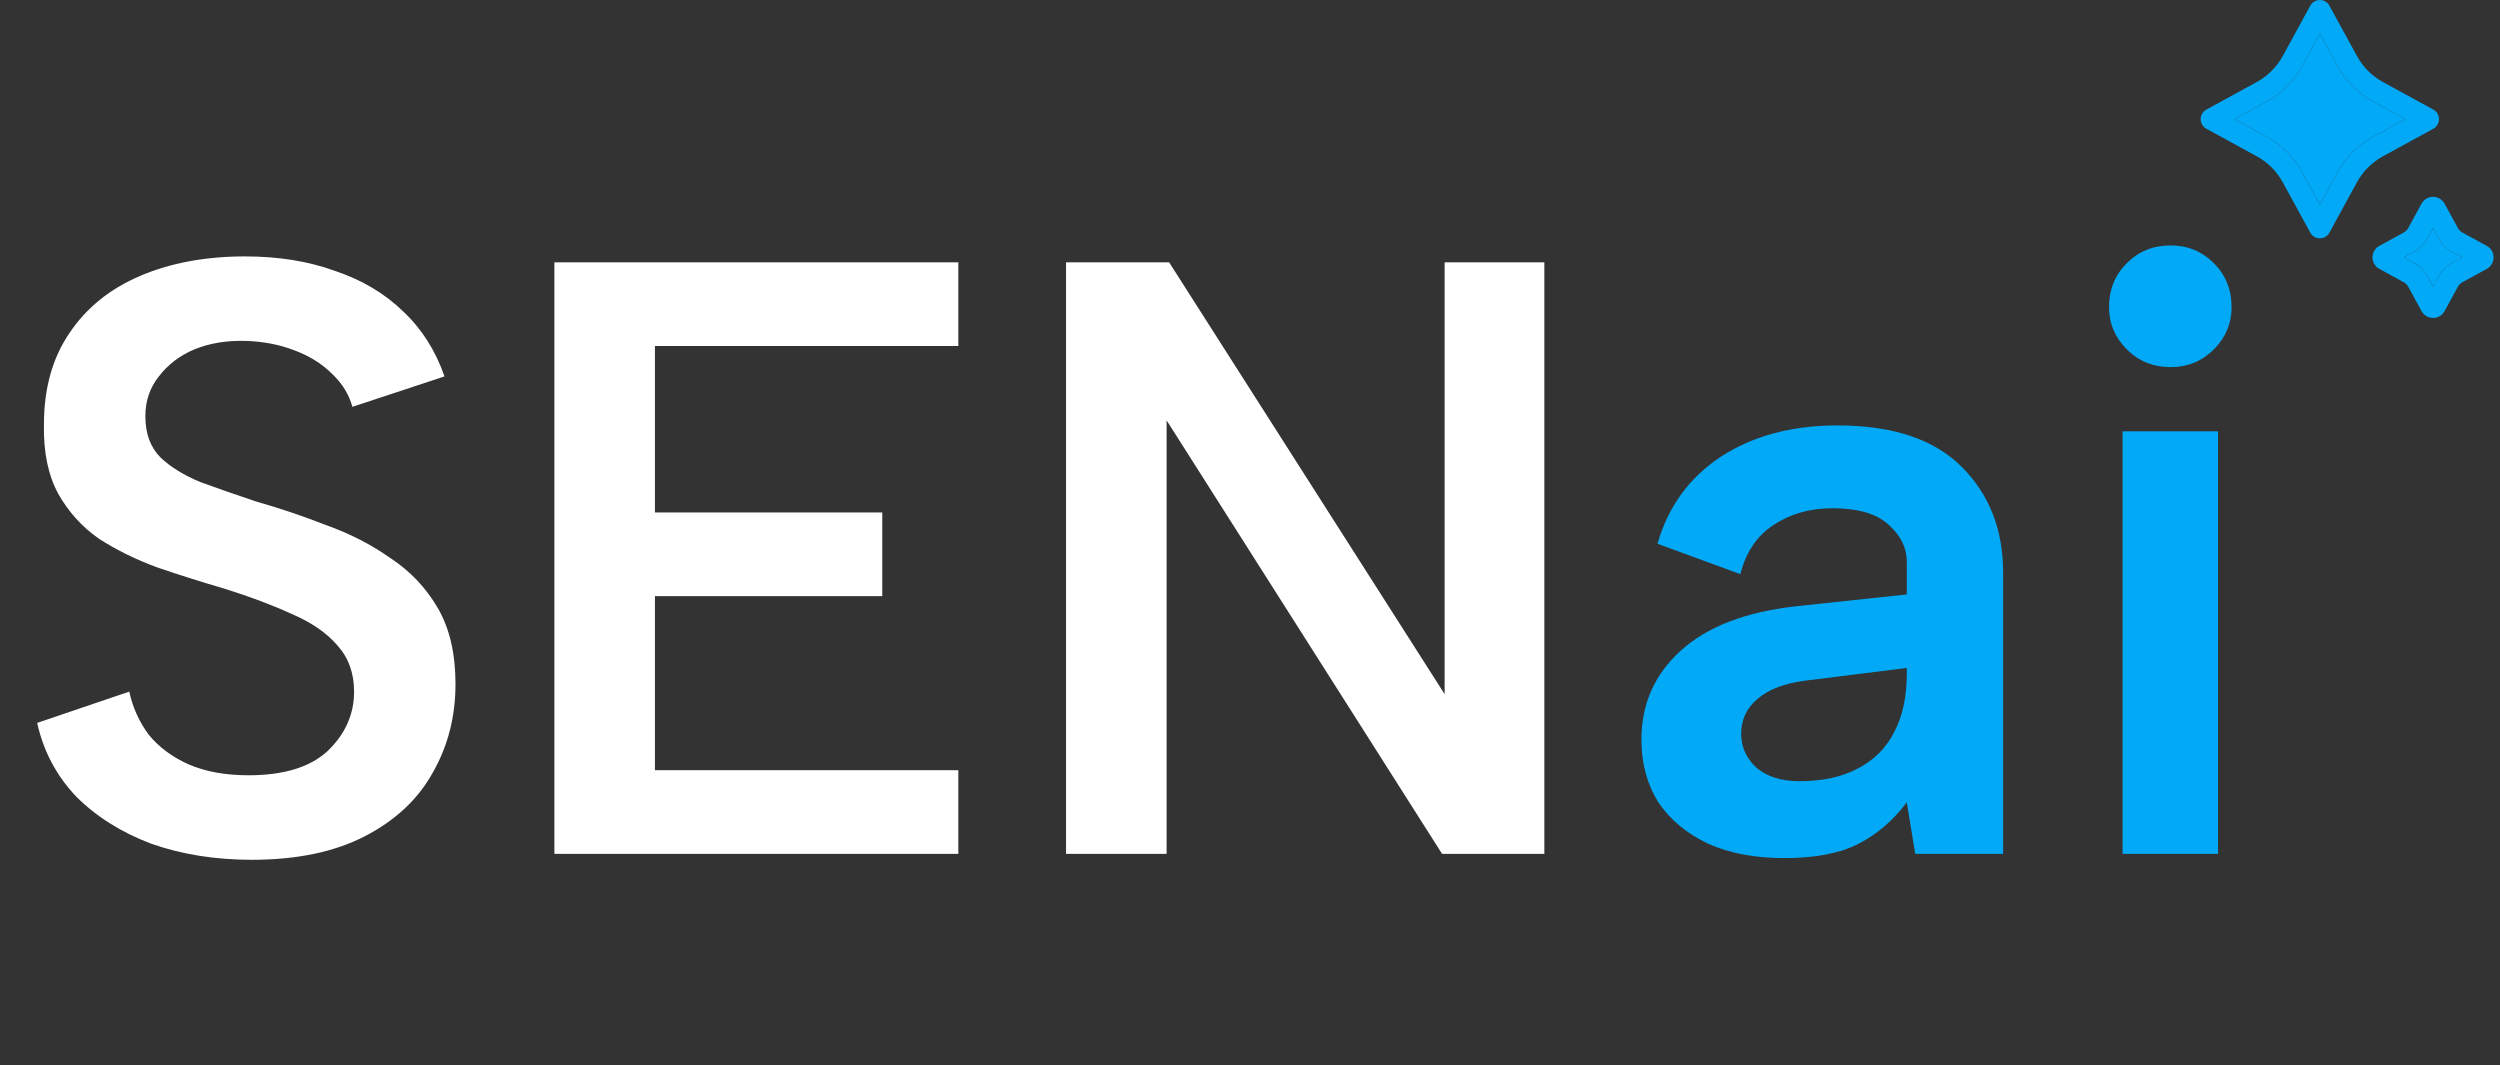 <svg width="284" height="121" viewBox="0 0 284 121" fill="none" xmlns="http://www.w3.org/2000/svg">
<rect x="0" y="0" width="284" height="121" fill="#333333" stroke="none"/>
<path d="M14.688 78.568C15.072 80.36 15.808 81.992 16.896 83.464C18.048 84.872 19.552 85.992 21.408 86.824C23.328 87.656 25.6 88.072 28.224 88.072C32.256 88.072 35.264 87.144 37.248 85.288C39.232 83.368 40.224 81.128 40.224 78.568C40.224 76.456 39.584 74.696 38.304 73.288C37.088 71.88 35.36 70.696 33.12 69.736C30.88 68.712 28.32 67.752 25.44 66.856C22.816 66.088 20.288 65.288 17.856 64.456C15.424 63.56 13.216 62.472 11.232 61.192C9.312 59.848 7.776 58.152 6.624 56.104C5.472 53.992 4.928 51.368 4.992 48.232C4.992 44.136 5.952 40.68 7.872 37.864C9.792 34.984 12.48 32.808 15.936 31.336C19.392 29.864 23.36 29.128 27.84 29.128C31.616 29.128 35.008 29.672 38.016 30.76C41.088 31.784 43.68 33.32 45.792 35.368C47.904 37.352 49.472 39.816 50.496 42.76L40.032 46.216C39.648 44.808 38.88 43.56 37.728 42.472C36.576 41.32 35.136 40.424 33.408 39.784C31.744 39.144 29.92 38.792 27.936 38.728C25.76 38.664 23.808 38.984 22.08 39.688C20.416 40.392 19.072 41.416 18.048 42.76C17.024 44.04 16.512 45.544 16.512 47.272C16.512 49.256 17.088 50.824 18.24 51.976C19.392 53.064 20.896 53.992 22.752 54.76C24.672 55.464 26.784 56.2 29.088 56.968C31.776 57.736 34.432 58.632 37.056 59.656C39.744 60.616 42.176 61.864 44.352 63.4C46.592 64.872 48.384 66.76 49.728 69.064C51.072 71.368 51.744 74.248 51.744 77.704C51.744 81.416 50.88 84.776 49.152 87.784C47.488 90.792 44.928 93.192 41.472 94.984C38.016 96.776 33.728 97.672 28.608 97.672C24.448 97.672 20.64 97.064 17.184 95.848C13.792 94.568 10.944 92.776 8.64 90.472C6.4 88.104 4.928 85.32 4.224 82.12L14.688 78.568ZM108.865 39.304H74.401V58.216H100.225V67.72H74.401V87.496H108.865V97H62.977V29.8H108.865V39.304ZM175.438 29.8V97H163.822L132.526 47.752V97H121.102V29.8H132.814L164.11 78.856V29.8H175.438Z" fill="white"/>
<path d="M217.571 97L216.611 91.144C215.075 93.192 213.251 94.76 211.139 95.848C209.027 96.936 206.211 97.48 202.691 97.48C199.363 97.48 196.483 96.936 194.051 95.848C191.619 94.696 189.731 93.128 188.387 91.144C187.107 89.096 186.467 86.728 186.467 84.04C186.467 80.008 187.939 76.648 190.883 73.96C193.891 71.208 198.275 69.512 204.035 68.872L216.611 67.528V63.784C216.611 62.248 215.939 60.872 214.595 59.656C213.251 58.376 211.107 57.736 208.163 57.736C205.603 57.736 203.363 58.376 201.443 59.656C199.587 60.872 198.339 62.728 197.699 65.224L188.291 61.768C189.507 57.544 191.907 54.248 195.491 51.88C199.139 49.512 203.555 48.328 208.739 48.328C215.011 48.328 219.715 49.896 222.851 53.032C225.987 56.168 227.555 60.168 227.555 65.032V97H217.571ZM216.611 75.88L205.091 77.32C202.659 77.64 200.835 78.344 199.619 79.432C198.403 80.456 197.795 81.768 197.795 83.368C197.795 84.84 198.371 86.12 199.523 87.208C200.739 88.232 202.371 88.744 204.419 88.744C207.043 88.744 209.251 88.264 211.043 87.304C212.899 86.344 214.275 84.968 215.171 83.176C216.131 81.384 216.611 79.176 216.611 76.552V75.88ZM241.124 49H251.972V97H241.124V49ZM246.596 41.704C244.612 41.704 242.948 41.032 241.604 39.688C240.26 38.344 239.588 36.744 239.588 34.888C239.588 32.904 240.26 31.24 241.604 29.896C242.948 28.552 244.612 27.88 246.596 27.88C248.516 27.88 250.148 28.552 251.492 29.896C252.836 31.24 253.508 32.904 253.508 34.888C253.508 36.744 252.836 38.344 251.492 39.688C250.148 41.032 248.516 41.704 246.596 41.704Z" fill="#02A9F7"/>
<path d="M263.535 0C263.108 0 262.682 0.216 262.447 0.647L259.321 6.362C258.637 7.611 257.612 8.639 256.363 9.322L250.645 12.448C249.785 12.918 249.785 14.152 250.645 14.623L256.363 17.752C257.612 18.436 258.637 19.461 259.321 20.709L262.447 26.427C262.683 26.858 263.109 27.072 263.535 27.072C263.96 27.072 264.388 26.858 264.622 26.427L267.749 20.709C268.432 19.461 269.457 18.434 270.706 17.752L276.424 14.623C277.284 14.153 277.284 12.92 276.424 12.448L270.706 9.322C269.457 8.639 268.432 7.611 267.749 6.362L264.622 0.647C264.388 0.218 263.961 0 263.535 0ZM263.535 3.824L265.574 7.554C266.486 9.222 267.849 10.585 269.517 11.497L273.246 13.536L269.517 15.578C267.849 16.489 266.485 17.852 265.574 19.52L263.535 23.248L261.495 19.52C260.583 17.852 259.22 16.489 257.553 15.578L253.823 13.536L257.553 11.497C259.22 10.585 260.584 9.222 261.495 7.554L263.535 3.824ZM276.39 22.36C275.844 22.363 275.346 22.659 275.089 23.133L273.566 25.918C273.453 26.126 273.284 26.294 273.074 26.409L270.294 27.933C269.815 28.192 269.519 28.691 269.517 29.236C269.515 29.781 269.812 30.281 270.292 30.544L273.074 32.069C273.281 32.181 273.451 32.351 273.566 32.561L275.087 35.336C275.346 35.819 275.847 36.117 276.392 36.119H276.395C276.94 36.119 277.441 35.822 277.7 35.344L279.224 32.561C279.338 32.353 279.508 32.182 279.715 32.067L282.498 30.546C282.979 30.284 283.274 29.782 283.273 29.236C283.272 28.689 282.974 28.189 282.5 27.935L279.715 26.409C279.506 26.295 279.338 26.125 279.224 25.918L277.7 23.135V23.133C277.437 22.656 276.938 22.36 276.395 22.36H276.39ZM276.395 25.918L277.046 27.109C277.387 27.734 277.897 28.244 278.524 28.587L279.718 29.238L278.524 29.892C277.9 30.234 277.391 30.743 277.049 31.369L276.395 32.561L275.743 31.367C275.401 30.742 274.891 30.232 274.266 29.892L273.074 29.238L274.266 28.589C274.891 28.247 275.402 27.734 275.743 27.109L276.395 25.918Z" fill="#02A9F7"/>
<path d="M263.535 3.824L265.574 7.554C266.486 9.222 267.849 10.585 269.517 11.497L273.246 13.536L269.517 15.578C267.849 16.489 266.485 17.852 265.574 19.52L263.535 23.248L261.495 19.52C260.583 17.852 259.22 16.489 257.553 15.578L253.823 13.536L257.553 11.497C259.22 10.585 260.584 9.222 261.495 7.554L263.535 3.824Z" fill="#02A9F7"/>
<path d="M276.395 25.918L277.046 27.109C277.387 27.734 277.897 28.244 278.524 28.587L279.718 29.238L278.524 29.892C277.9 30.234 277.391 30.743 277.049 31.369L276.395 32.561L275.743 31.367C275.401 30.742 274.891 30.232 274.266 29.892L273.074 29.238L274.266 28.589C274.891 28.247 275.402 27.734 275.743 27.109L276.395 25.918Z" fill="#02A9F7"/>
</svg>
